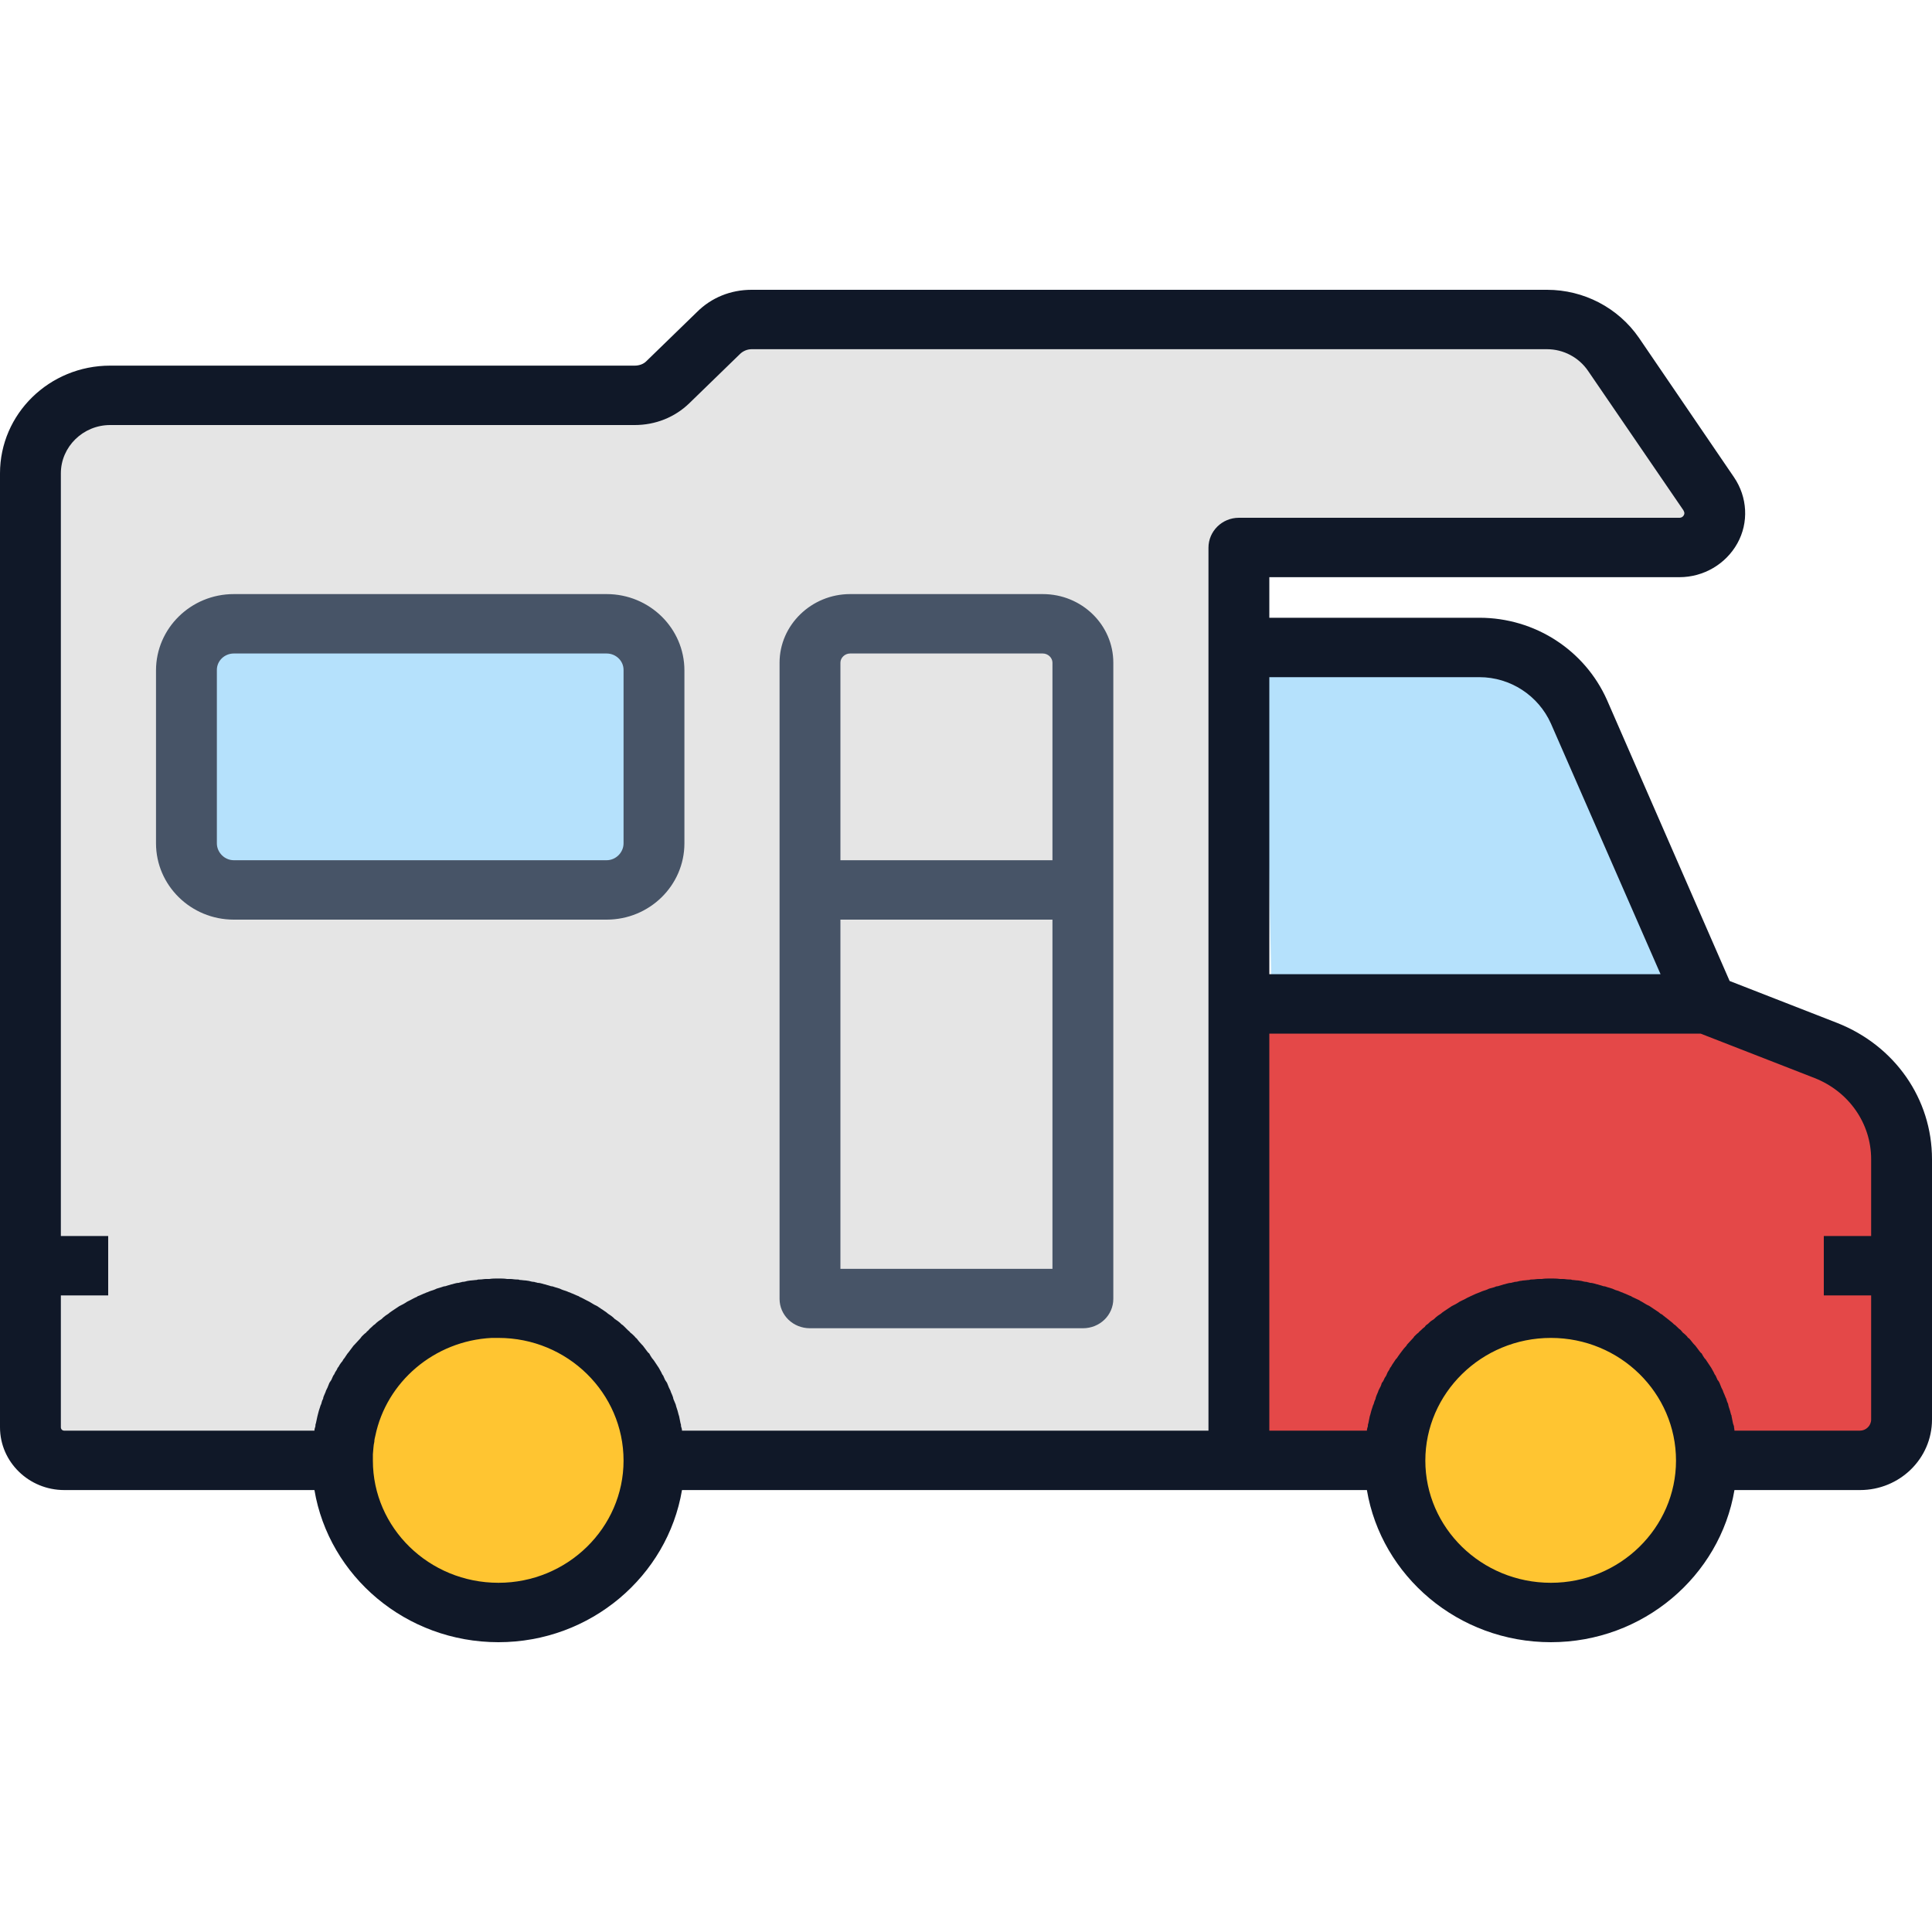 <?xml version="1.0"?>
<svg width="40" height="40" xmlns="http://www.w3.org/2000/svg" xmlns:svg="http://www.w3.org/2000/svg">
 <g class="layer">
  <title>Layer 1</title>
  <g id="svg_10">
   <path d="m25.69,20.69c0,0 9.38,-0.19 9.38,-0.19c0,0 2.94,1.69 3.63,1.69c0.69,0 0.44,7.75 0.44,7.75c0,0 -13.38,0.25 -13.38,0.25c0,0 -0.06,-9.5 -0.06,-9.5z" fill="#e44848" id="svg_14" stroke-width="0"/>
   <path d="m1.06,8.75c0.5,-0.69 12.31,-0.63 12.31,-0.63c0,0 2,-1.56 2,-1.56c0,0 17,0.06 17,0.06c0,0 3.19,4.19 3.19,4.19c0,0 -9.69,0.81 -9.69,0.81c0,0 -0.25,18.44 -0.25,18.44c0,0 -24.94,0 -24.94,0c0,0 -0.13,-20.63 0.38,-21.31zl0,0z" fill="#e5e5e5" id="svg_13" stroke="#000000" stroke-width="0"/>
   <path d="m26.19,13.94l5.69,0l2.75,6.31l-8.31,0l-0.13,-6.31z" fill="#b5e1fc" id="svg_7"/>
   <circle cx="10.25" cy="30.25" fill="#FFC531" id="svg_8" r="2.69"/>
   <circle cx="32.13" cy="30.31" fill="#FFC531" id="svg_9" r="2.69"/>
   <rect fill="#b5e1fc" height="4.38" id="svg_6" width="8.5" x="4.44" y="13.44"/>
   <path d="m2.28,7.57l10.86,0c0.09,0 0.18,-0.03 0.24,-0.09l1.05,-1.02c0.3,-0.3 0.7,-0.46 1.13,-0.46l16.47,0c0.76,0 1.47,0.37 1.9,0.99l1.97,2.89c0.28,0.41 0.31,0.94 0.07,1.37c-0.24,0.43 -0.7,0.7 -1.2,0.7l-8.49,0l0,0.84l4.35,0c1.15,0 2.18,0.67 2.64,1.7l2.54,5.82l2.23,0.87c1.19,0.47 1.96,1.57 1.96,2.82l0,5.39c0,0.81 -0.67,1.46 -1.49,1.46l-2.6,0c-0.3,1.78 -1.89,3.15 -3.8,3.15c-1.92,0 -3.51,-1.37 -3.81,-3.15l-14.18,0c-0.3,1.78 -1.89,3.15 -3.8,3.15c-1.92,0 -3.51,-1.37 -3.81,-3.15l-5.18,0c-0.73,0 -1.33,-0.58 -1.33,-1.3l0,-19.75c0,-1.23 1.02,-2.23 2.28,-2.23zm29.83,25.2c1.43,0 2.59,-1.14 2.59,-2.53c0,-1.4 -1.16,-2.54 -2.59,-2.54c-1.44,0 -2.6,1.15 -2.6,2.54c0,1.39 1.16,2.53 2.6,2.53zm-5.83,-3.15l2.02,0c0,-0.03 0.01,-0.06 0.02,-0.09c0,-0.02 0,-0.04 0.01,-0.06c0.01,-0.05 0.02,-0.1 0.03,-0.15c0,-0.01 0.01,-0.02 0.01,-0.03c0.01,-0.05 0.03,-0.11 0.05,-0.17c0,-0.01 0.01,-0.03 0.02,-0.05c0.01,-0.04 0.02,-0.07 0.04,-0.11c0,-0.02 0.01,-0.04 0.02,-0.07c0.01,-0.03 0.03,-0.06 0.04,-0.1c0.01,-0.02 0.02,-0.04 0.03,-0.06c0.02,-0.03 0.03,-0.07 0.04,-0.1c0.02,-0.02 0.03,-0.04 0.04,-0.06c0.01,-0.03 0.03,-0.06 0.05,-0.09c0.01,-0.02 0.02,-0.05 0.03,-0.07c0.02,-0.03 0.04,-0.06 0.05,-0.09c0.02,-0.02 0.03,-0.04 0.04,-0.06c0.02,-0.03 0.04,-0.06 0.06,-0.09c0.01,-0.02 0.02,-0.03 0.04,-0.05c0.02,-0.03 0.04,-0.06 0.07,-0.1c0.01,-0.01 0.02,-0.03 0.03,-0.04c0.03,-0.04 0.06,-0.08 0.1,-0.12c0,-0.01 0.01,-0.01 0.01,-0.02c0.04,-0.04 0.08,-0.09 0.12,-0.13c0.01,-0.01 0.02,-0.02 0.03,-0.04c0.03,-0.03 0.06,-0.06 0.09,-0.08c0.01,-0.02 0.03,-0.03 0.05,-0.05c0.02,-0.02 0.05,-0.05 0.08,-0.07c0.01,-0.02 0.03,-0.04 0.05,-0.05c0.03,-0.02 0.05,-0.05 0.08,-0.07l0.06,-0.04c0.02,-0.02 0.05,-0.05 0.08,-0.07c0.02,-0.01 0.04,-0.03 0.06,-0.04c0.02,-0.02 0.05,-0.04 0.08,-0.06c0.02,-0.01 0.04,-0.03 0.06,-0.04c0.03,-0.02 0.06,-0.04 0.09,-0.06c0.02,-0.01 0.04,-0.02 0.06,-0.03c0.04,-0.02 0.07,-0.04 0.1,-0.06c0.02,-0.01 0.04,-0.02 0.06,-0.03c0.05,-0.02 0.09,-0.05 0.14,-0.07c0.01,0 0.01,-0.01 0.02,-0.01c0.05,-0.02 0.1,-0.05 0.16,-0.07c0.02,-0.01 0.03,-0.01 0.05,-0.02c0.04,-0.02 0.08,-0.03 0.11,-0.04c0.03,-0.01 0.05,-0.02 0.07,-0.03c0.04,-0.01 0.07,-0.02 0.11,-0.03c0.02,-0.01 0.04,-0.02 0.07,-0.02c0.03,-0.01 0.07,-0.02 0.1,-0.03c0.02,-0.01 0.05,-0.01 0.07,-0.02c0.04,-0.01 0.07,-0.02 0.11,-0.02c0.02,-0.01 0.05,-0.01 0.07,-0.02c0.04,0 0.07,-0.01 0.11,-0.02c0.03,0 0.05,-0.01 0.08,-0.01c0.03,0 0.07,-0.01 0.11,-0.01c0.02,-0.01 0.05,-0.01 0.07,-0.01c0.04,0 0.08,-0.01 0.13,-0.01c0.02,0 0.04,0 0.06,0c0.06,-0.01 0.12,-0.01 0.19,-0.01c0.06,0 0.12,0 0.19,0.01c0.02,0 0.04,0 0.06,0c0.04,0 0.08,0.01 0.12,0.01c0.03,0 0.05,0 0.07,0.01c0.04,0 0.08,0.01 0.12,0.01c0.02,0 0.05,0.01 0.07,0.01c0.04,0.01 0.07,0.02 0.11,0.02c0.02,0.01 0.05,0.01 0.07,0.02c0.04,0 0.07,0.01 0.11,0.02c0.02,0.01 0.05,0.01 0.07,0.02c0.04,0.01 0.07,0.02 0.1,0.03c0.03,0 0.05,0.01 0.08,0.02c0.03,0.01 0.07,0.02 0.1,0.03c0.02,0.01 0.05,0.02 0.07,0.03c0.04,0.01 0.07,0.02 0.11,0.04c0.02,0.01 0.04,0.01 0.05,0.02c0.06,0.02 0.11,0.05 0.17,0.07c0,0 0,0.01 0.01,0.01c0.05,0.02 0.1,0.05 0.15,0.07c0.01,0.01 0.03,0.02 0.05,0.03c0.03,0.02 0.07,0.04 0.1,0.06c0.02,0.01 0.04,0.02 0.06,0.03c0.03,0.02 0.06,0.04 0.09,0.06c0.02,0.01 0.04,0.03 0.06,0.04c0.03,0.02 0.06,0.04 0.08,0.06c0.03,0.01 0.05,0.03 0.06,0.04c0.03,0.02 0.06,0.05 0.09,0.07l0.05,0.04c0.03,0.02 0.06,0.05 0.08,0.07c0.02,0.01 0.04,0.03 0.06,0.05c0.02,0.02 0.05,0.05 0.08,0.07c0.01,0.02 0.03,0.03 0.04,0.05c0.03,0.02 0.06,0.05 0.09,0.08c0.01,0.02 0.02,0.03 0.04,0.04c0.04,0.04 0.07,0.09 0.11,0.13c0.01,0.01 0.01,0.01 0.02,0.02c0.03,0.04 0.06,0.08 0.09,0.12c0.01,0.01 0.02,0.03 0.04,0.04c0.02,0.04 0.04,0.07 0.06,0.1c0.02,0.02 0.03,0.03 0.04,0.05c0.02,0.03 0.04,0.06 0.06,0.09c0.01,0.02 0.03,0.04 0.04,0.06c0.02,0.03 0.03,0.06 0.05,0.09c0.01,0.02 0.02,0.05 0.04,0.07c0.01,0.03 0.03,0.06 0.04,0.09c0.02,0.02 0.03,0.04 0.04,0.06c0.01,0.03 0.03,0.07 0.04,0.1c0.01,0.02 0.02,0.04 0.03,0.06c0.01,0.04 0.03,0.07 0.04,0.1c0.01,0.03 0.02,0.05 0.03,0.07c0.01,0.04 0.02,0.07 0.04,0.11c0,0.02 0.01,0.04 0.01,0.05c0.02,0.06 0.04,0.12 0.05,0.17c0.01,0.01 0.01,0.02 0.01,0.03c0.01,0.05 0.02,0.1 0.03,0.15c0.01,0.02 0.01,0.04 0.02,0.06c0,0.03 0.01,0.06 0.01,0.09l2.6,0c0.12,0 0.23,-0.1 0.23,-0.23l0,-2.57l-0.98,0l0,-1.23l0.98,0l0,-1.59c0,-0.74 -0.46,-1.4 -1.17,-1.68l-2.36,-0.92l-8.93,0l0,8.22zm0,-9.45l8.1,0l-2.27,-5.19c-0.26,-0.58 -0.84,-0.96 -1.48,-0.96l-4.35,0l0,6.15zm-15.96,12.6c1.43,0 2.59,-1.14 2.59,-2.53c0,-1.4 -1.16,-2.54 -2.59,-2.54c-0.05,0 -0.09,0 -0.14,0c-1.19,0.06 -2.18,0.91 -2.41,2.03c-0.01,0.04 -0.02,0.08 -0.02,0.12c-0.02,0.08 -0.02,0.17 -0.03,0.26c0,0.04 0,0.08 0,0.13c0,1.39 1.16,2.53 2.6,2.53zm-9.06,-7.18l0.98,0l0,1.23l-0.98,0l0,2.73c0,0.04 0.03,0.07 0.07,0.07l5.18,0c0,-0.03 0.01,-0.06 0.02,-0.09c0,-0.02 0,-0.04 0.01,-0.06c0.01,-0.05 0.02,-0.1 0.03,-0.14c0,-0.01 0.01,-0.03 0.01,-0.04c0.01,-0.05 0.03,-0.11 0.05,-0.17c0,-0.01 0.01,-0.03 0.02,-0.05c0.01,-0.04 0.02,-0.08 0.04,-0.11c0,-0.02 0.01,-0.05 0.02,-0.07c0.01,-0.03 0.03,-0.06 0.04,-0.1c0.01,-0.02 0.02,-0.04 0.03,-0.06c0.01,-0.03 0.03,-0.07 0.04,-0.1c0.01,-0.02 0.03,-0.04 0.04,-0.06c0.01,-0.03 0.03,-0.06 0.04,-0.09c0.02,-0.02 0.03,-0.05 0.04,-0.07c0.02,-0.03 0.04,-0.06 0.05,-0.09c0.02,-0.02 0.03,-0.04 0.04,-0.06c0.02,-0.03 0.04,-0.06 0.06,-0.08c0.01,-0.02 0.02,-0.04 0.04,-0.06c0.02,-0.03 0.04,-0.06 0.06,-0.09c0.02,-0.02 0.03,-0.04 0.04,-0.05c0.03,-0.04 0.06,-0.08 0.09,-0.12c0.01,-0.01 0.01,-0.01 0.02,-0.02c0.04,-0.04 0.08,-0.09 0.12,-0.13c0.01,-0.01 0.02,-0.03 0.03,-0.04c0.03,-0.03 0.06,-0.06 0.09,-0.08c0.01,-0.02 0.03,-0.03 0.05,-0.05c0.02,-0.03 0.05,-0.05 0.07,-0.07c0.02,-0.02 0.04,-0.04 0.06,-0.05c0.02,-0.02 0.05,-0.05 0.08,-0.07c0.02,-0.01 0.04,-0.03 0.06,-0.04c0.02,-0.02 0.05,-0.05 0.08,-0.07c0.02,-0.01 0.04,-0.03 0.06,-0.04c0.02,-0.02 0.05,-0.04 0.08,-0.06c0.02,-0.01 0.04,-0.03 0.06,-0.04c0.03,-0.02 0.06,-0.04 0.09,-0.06c0.02,-0.01 0.04,-0.02 0.06,-0.03c0.04,-0.02 0.07,-0.04 0.1,-0.06c0.02,-0.01 0.04,-0.02 0.06,-0.03c0.04,-0.02 0.09,-0.05 0.14,-0.07c0.01,0 0.01,-0.01 0.01,-0.01c0.06,-0.02 0.11,-0.05 0.17,-0.07c0.01,-0.01 0.03,-0.01 0.05,-0.02c0.04,-0.02 0.08,-0.03 0.11,-0.04c0.03,-0.01 0.05,-0.02 0.07,-0.03c0.03,-0.01 0.07,-0.02 0.1,-0.03c0.03,-0.01 0.05,-0.02 0.08,-0.02c0.03,-0.01 0.06,-0.02 0.1,-0.03c0.02,-0.01 0.05,-0.01 0.07,-0.02c0.04,-0.01 0.07,-0.02 0.11,-0.02c0.02,-0.01 0.05,-0.01 0.07,-0.02c0.04,0 0.07,-0.01 0.11,-0.02c0.02,0 0.05,-0.01 0.08,-0.01c0.03,0 0.07,-0.01 0.11,-0.01c0.02,-0.01 0.05,-0.01 0.07,-0.01c0.04,0 0.08,-0.01 0.12,-0.01c0.03,0 0.05,0 0.07,0c0.06,-0.01 0.12,-0.01 0.19,-0.01c0.06,0 0.12,0 0.18,0.01c0.03,0 0.05,0 0.07,0c0.04,0 0.08,0.01 0.12,0.01c0.03,0 0.05,0 0.07,0.01c0.04,0 0.08,0.01 0.12,0.01c0.02,0 0.05,0.01 0.07,0.01c0.04,0.01 0.07,0.02 0.11,0.02c0.02,0.01 0.05,0.01 0.07,0.02c0.04,0 0.07,0.01 0.11,0.02c0.02,0.01 0.05,0.01 0.07,0.02c0.04,0.01 0.07,0.02 0.1,0.03c0.03,0 0.05,0.01 0.08,0.02c0.03,0.01 0.07,0.02 0.1,0.03c0.02,0.01 0.04,0.02 0.07,0.03c0.03,0.01 0.07,0.02 0.11,0.04c0.02,0.01 0.04,0.01 0.05,0.02c0.06,0.02 0.11,0.05 0.17,0.07c0,0 0,0.01 0.01,0.01c0.05,0.02 0.1,0.05 0.14,0.07c0.02,0.01 0.04,0.02 0.06,0.03c0.03,0.02 0.07,0.04 0.1,0.06c0.02,0.01 0.04,0.02 0.06,0.03c0.03,0.02 0.06,0.04 0.09,0.06c0.02,0.01 0.04,0.03 0.06,0.04c0.03,0.02 0.06,0.04 0.08,0.06c0.02,0.01 0.04,0.03 0.06,0.04c0.03,0.02 0.06,0.05 0.08,0.07c0.02,0.01 0.04,0.03 0.06,0.04c0.03,0.02 0.06,0.05 0.08,0.07c0.02,0.01 0.04,0.03 0.06,0.05c0.02,0.02 0.05,0.05 0.07,0.07c0.02,0.02 0.04,0.03 0.05,0.05c0.03,0.02 0.06,0.05 0.09,0.08c0.01,0.01 0.02,0.03 0.04,0.04c0.03,0.04 0.07,0.09 0.11,0.13c0.01,0.01 0.01,0.01 0.02,0.02c0.03,0.04 0.06,0.08 0.09,0.12c0.01,0.01 0.02,0.03 0.04,0.04c0.02,0.04 0.04,0.07 0.06,0.1c0.02,0.02 0.03,0.04 0.04,0.05c0.02,0.03 0.04,0.06 0.06,0.09c0.01,0.02 0.03,0.04 0.04,0.06c0.02,0.03 0.03,0.06 0.05,0.09c0.01,0.02 0.02,0.05 0.04,0.07c0.01,0.03 0.03,0.06 0.04,0.09c0.01,0.02 0.03,0.04 0.04,0.06c0.01,0.03 0.03,0.07 0.04,0.1c0.01,0.02 0.02,0.04 0.03,0.06c0.01,0.04 0.03,0.07 0.04,0.1c0.01,0.03 0.02,0.05 0.02,0.07c0.02,0.04 0.03,0.08 0.05,0.12c0,0.01 0.01,0.03 0.01,0.04c0.02,0.06 0.04,0.12 0.05,0.17c0,0.01 0.01,0.02 0.01,0.03c0.01,0.05 0.02,0.1 0.03,0.15c0.01,0.02 0.01,0.04 0.01,0.06c0.01,0.03 0.02,0.06 0.02,0.09l10.9,0l0,-18.28c0,-0.34 0.28,-0.62 0.63,-0.62l9.12,0c0.01,0 0.06,0 0.09,-0.05c0.03,-0.05 0,-0.09 -0.01,-0.11l-1.97,-2.88c-0.19,-0.28 -0.51,-0.45 -0.85,-0.45l-16.47,0c-0.09,0 -0.18,0.04 -0.24,0.1l-1.05,1.02c-0.3,0.29 -0.7,0.45 -1.13,0.45l-10.86,0c-0.56,0 -1.02,0.45 -1.02,1l0,15.79z" fill="#101828" id="svg_1"/>
   <path d="m17.6,12.3l3.99,0c0.81,0 1.46,0.64 1.46,1.42l0,13.17c0,0.34 -0.28,0.61 -0.63,0.61l-5.65,0c-0.35,0 -0.63,-0.27 -0.63,-0.61l0,-13.17c0,-0.78 0.66,-1.42 1.46,-1.42zm-0.2,13.97l4.39,0l0,-7.23l-4.39,0l0,7.23zm0,-8.46l4.39,0l0,-4.09c0,-0.1 -0.09,-0.19 -0.2,-0.19l-3.99,0c-0.11,0 -0.2,0.09 -0.2,0.19l0,4.09l0,0zm-12.56,-5.51l7.72,0c0.89,0 1.61,0.71 1.61,1.58l0,3.58c0,0.87 -0.72,1.58 -1.61,1.58l-7.72,0c-0.89,0 -1.61,-0.71 -1.61,-1.58l0,-3.58c0,-0.87 0.72,-1.58 1.61,-1.58zm-0.35,5.16c0,0.19 0.16,0.35 0.35,0.35l7.72,0c0.19,0 0.35,-0.16 0.35,-0.35l0,-3.59c0,-0.19 -0.16,-0.34 -0.35,-0.34l-7.72,0c-0.19,0 -0.35,0.15 -0.35,0.34l0,3.59l0,0z" fill="#475467" id="svg_2" transform="matrix(1 0 0 1 0 0)"/>
  </g>
 </g>
</svg>